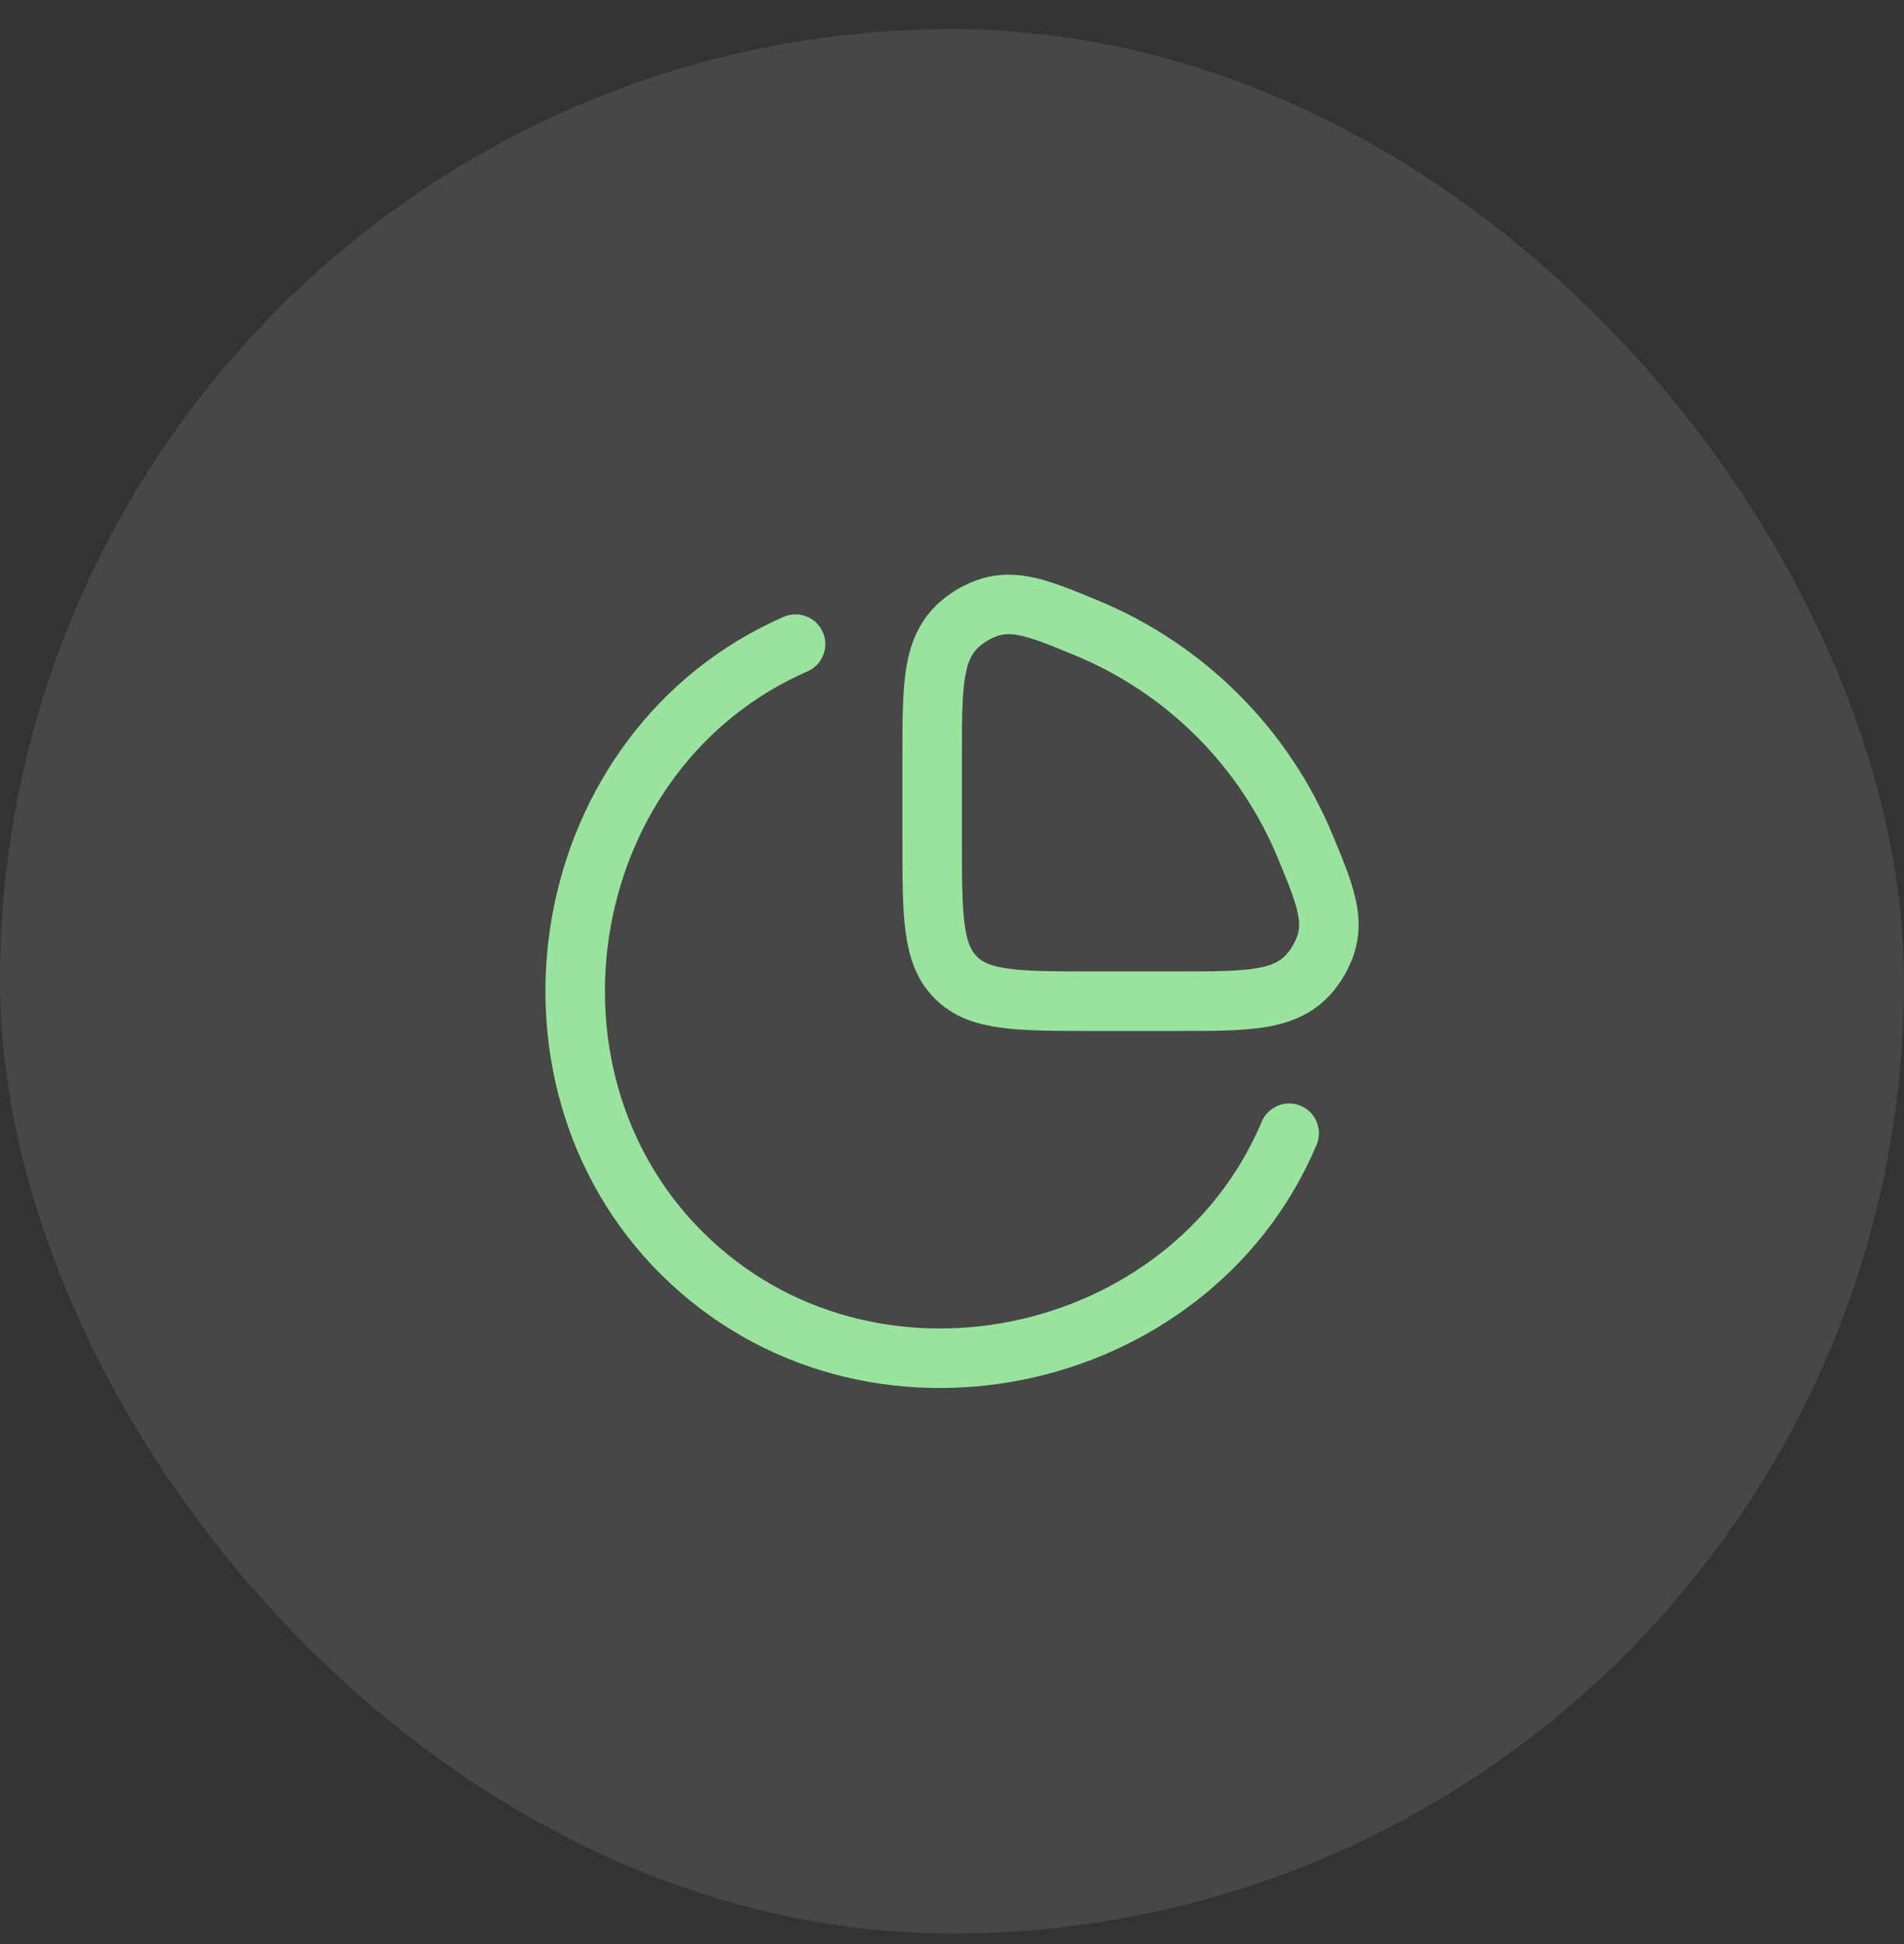 <svg width="48" height="49" viewBox="0 0 48 49" fill="none" xmlns="http://www.w3.org/2000/svg">
<rect x="0" y="0" width="48" height="49" fill="#333333" stroke="none"/>
<rect y="0.735" width="48" height="48" rx="24" fill="white" fill-opacity="0.1"/>
<path d="M32.5 28.563C29.998 34.491 21.864 36.218 17.201 31.599C12.63 27.07 14.045 18.864 20.056 16.235" stroke="#99E39E" stroke-width="1.5" stroke-linecap="round"/>
<path d="M29.683 25.235C31.571 25.235 32.515 25.235 33.124 24.39C33.147 24.358 33.185 24.302 33.205 24.268C33.753 23.382 33.471 22.701 32.906 21.339C32.395 20.103 31.645 18.981 30.699 18.036C29.754 17.09 28.631 16.34 27.396 15.829C26.034 15.264 25.353 14.982 24.466 15.53C24.433 15.55 24.377 15.588 24.345 15.611C23.5 16.22 23.5 17.164 23.5 19.052V21.162C23.5 23.082 23.5 24.042 24.096 24.639C24.693 25.235 25.653 25.235 27.573 25.235H29.683Z" stroke="#99E39E" stroke-width="1.5"/>
</svg>
